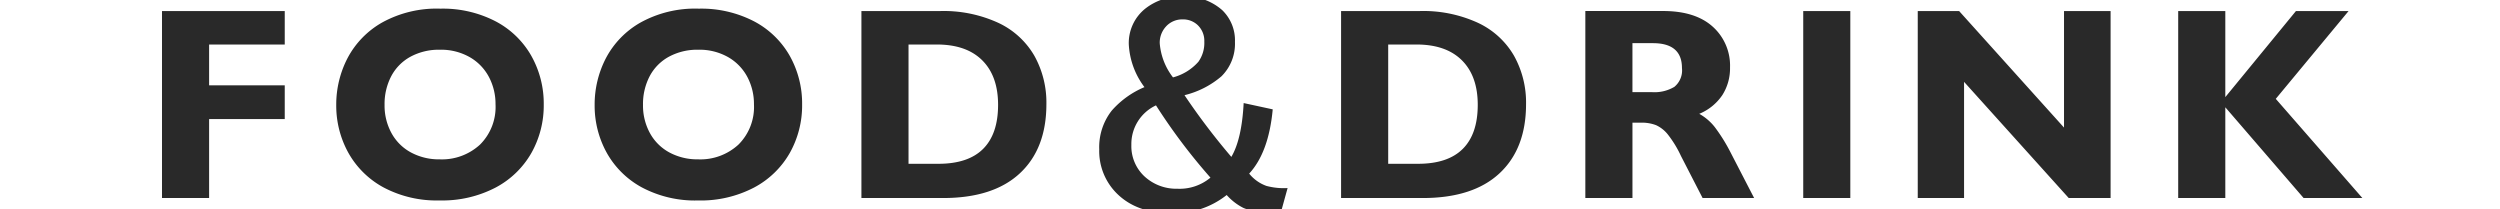 <svg xmlns="http://www.w3.org/2000/svg" width="418" height="35" viewBox="0 0 418 35">
  <defs>
    <style>
      .cls-1 {
        fill: #292929;
        fill-rule: evenodd;
      }
    </style>
  </defs>
  <path id="FOOD_DRINK" data-name="FOOD&amp;DRINK" class="cls-1" d="M47.609,7.441V1.846H27.086V33.11h7.878v-13.2H47.609v-5.64H34.964V7.441H47.609Zm41.219,1.88a14.732,14.732,0,0,0-6-5.774,19.16,19.16,0,0,0-9.2-2.1A18.846,18.846,0,0,0,63.9,3.76a14.747,14.747,0,0,0-5.8,5.975,16.829,16.829,0,0,0-1.88,7.8,16.253,16.253,0,0,0,2.014,7.99,14.788,14.788,0,0,0,5.908,5.819A18.931,18.931,0,0,0,73.5,33.513a19.257,19.257,0,0,0,9.355-2.148,14.882,14.882,0,0,0,6-5.8,16.151,16.151,0,0,0,2.059-8.079A16.267,16.267,0,0,0,88.827,9.321ZM65.418,12.734a7.924,7.924,0,0,1,3.223-3.256,9.963,9.963,0,0,1,4.9-1.164,9.7,9.7,0,0,1,5,1.242,8.283,8.283,0,0,1,3.212,3.323,9.646,9.646,0,0,1,1.1,4.565,8.867,8.867,0,0,1-2.585,6.725,9.386,9.386,0,0,1-6.77,2.473A9.832,9.832,0,0,1,68.73,25.5a8.066,8.066,0,0,1-3.267-3.234A9.57,9.57,0,0,1,64.3,17.534,10.022,10.022,0,0,1,65.418,12.734Zm66.62-3.413a14.734,14.734,0,0,0-6-5.774,19.16,19.16,0,0,0-9.2-2.1,18.844,18.844,0,0,0-9.735,2.316,14.753,14.753,0,0,0-5.8,5.975,16.831,16.831,0,0,0-1.879,7.8,16.251,16.251,0,0,0,2.014,7.99,14.789,14.789,0,0,0,5.908,5.819,18.932,18.932,0,0,0,9.355,2.171,19.255,19.255,0,0,0,9.354-2.148,14.882,14.882,0,0,0,6-5.8,16.156,16.156,0,0,0,2.059-8.079A16.273,16.273,0,0,0,132.038,9.321Zm-23.409,3.413a7.921,7.921,0,0,1,3.222-3.256,9.963,9.963,0,0,1,4.9-1.164,9.7,9.7,0,0,1,5,1.242,8.289,8.289,0,0,1,3.212,3.323,9.655,9.655,0,0,1,1.1,4.565,8.864,8.864,0,0,1-2.585,6.725,9.385,9.385,0,0,1-6.769,2.473,9.831,9.831,0,0,1-4.767-1.141,8.067,8.067,0,0,1-3.268-3.234,9.569,9.569,0,0,1-1.163-4.733A10.013,10.013,0,0,1,108.629,12.734Zm64.314-3.413a13.605,13.605,0,0,0-6.031-5.505,21.871,21.871,0,0,0-9.7-1.969H144.029V33.11H157.68q8.392,0,12.835-4.129T174.957,17.4A16.031,16.031,0,0,0,172.943,9.321Zm-8.56,15.565q-2.5,2.5-7.486,2.5h-4.991V7.441h4.722q4.946,0,7.6,2.641t2.652,7.452Q166.878,22.391,164.383,24.886Zm43.557-7.654q-0.314,6.042-2.059,9a112.823,112.823,0,0,1-7.833-10.317,14.924,14.924,0,0,0,6.177-3.155A7.651,7.651,0,0,0,206.485,7a7.011,7.011,0,0,0-2.126-5.3,9.257,9.257,0,0,0-6.624-2.283,9.594,9.594,0,0,0-6.2,1.992,7.349,7.349,0,0,0-2.8,6.02,12.934,12.934,0,0,0,2.619,7.139,14.987,14.987,0,0,0-5.461,3.916,9.887,9.887,0,0,0-2.1,6.468,9.976,9.976,0,0,0,2.909,7.363q3.312,3.312,9,3.312a14.029,14.029,0,0,0,9.4-3.021,9.416,9.416,0,0,0,2.82,2.171,11.05,11.05,0,0,0,4.655.806h1.566l1.142-4.14a11.236,11.236,0,0,1-3.536-.358,6.521,6.521,0,0,1-2.887-2.059q3.267-3.536,3.938-10.742ZM202.39,29.7a8.044,8.044,0,0,1-5.528,1.857,7.842,7.842,0,0,1-5.192-1.79,6.889,6.889,0,0,1-2.506-5.55,7.127,7.127,0,0,1,4.117-6.6A97.079,97.079,0,0,0,202.39,29.7h0ZM193.908,7.228a3.967,3.967,0,0,1,1.007-2.753,3.649,3.649,0,0,1,2.82-1.231,3.524,3.524,0,0,1,2.462.9,3.618,3.618,0,0,1,1.164,2.82,5.405,5.405,0,0,1-.985,3.357,8.567,8.567,0,0,1-4.252,2.618,10.665,10.665,0,0,1-2.216-5.707h0Zm59.234,2.092a13.6,13.6,0,0,0-6.031-5.505,21.868,21.868,0,0,0-9.7-1.969H224.228V33.11h13.651q8.393,0,12.835-4.129T255.156,17.4A16.031,16.031,0,0,0,253.142,9.321Zm-8.56,15.565q-2.5,2.5-7.486,2.5h-4.99V7.441h4.722q4.946,0,7.6,2.641t2.652,7.452Q247.077,22.391,244.582,24.886ZM286.349,4.442q-2.91-2.6-8.28-2.6h-13V33.11h7.878v-12.6h1.41a6.7,6.7,0,0,1,2.529.414,5.4,5.4,0,0,1,1.991,1.578,18.216,18.216,0,0,1,2.171,3.558l3.626,7.049h8.616l-4.073-7.878a28.353,28.353,0,0,0-2.552-4.04,8.745,8.745,0,0,0-2.551-2.16,8.567,8.567,0,0,0,3.861-3.133,8.313,8.313,0,0,0,1.286-4.61A8.737,8.737,0,0,0,286.349,4.442Zm-6.4,10.082a6.506,6.506,0,0,1-3.715.884h-3.29V7.217h3.424q4.856,0,4.856,4.163A3.559,3.559,0,0,1,279.949,14.524ZM309.373,33.11V1.846H301.5V33.11h7.877Zm35.736-11.772L327.563,1.846h-6.915V33.11h7.743V13.685l17.5,19.425h7V1.846h-7.788V21.339Zm26.963-5.1V1.846h-7.878V33.11h7.878V17.937L385.164,33.11h9.824L380.509,16.527,392.683,1.846h-8.8Z"/>
</svg>

